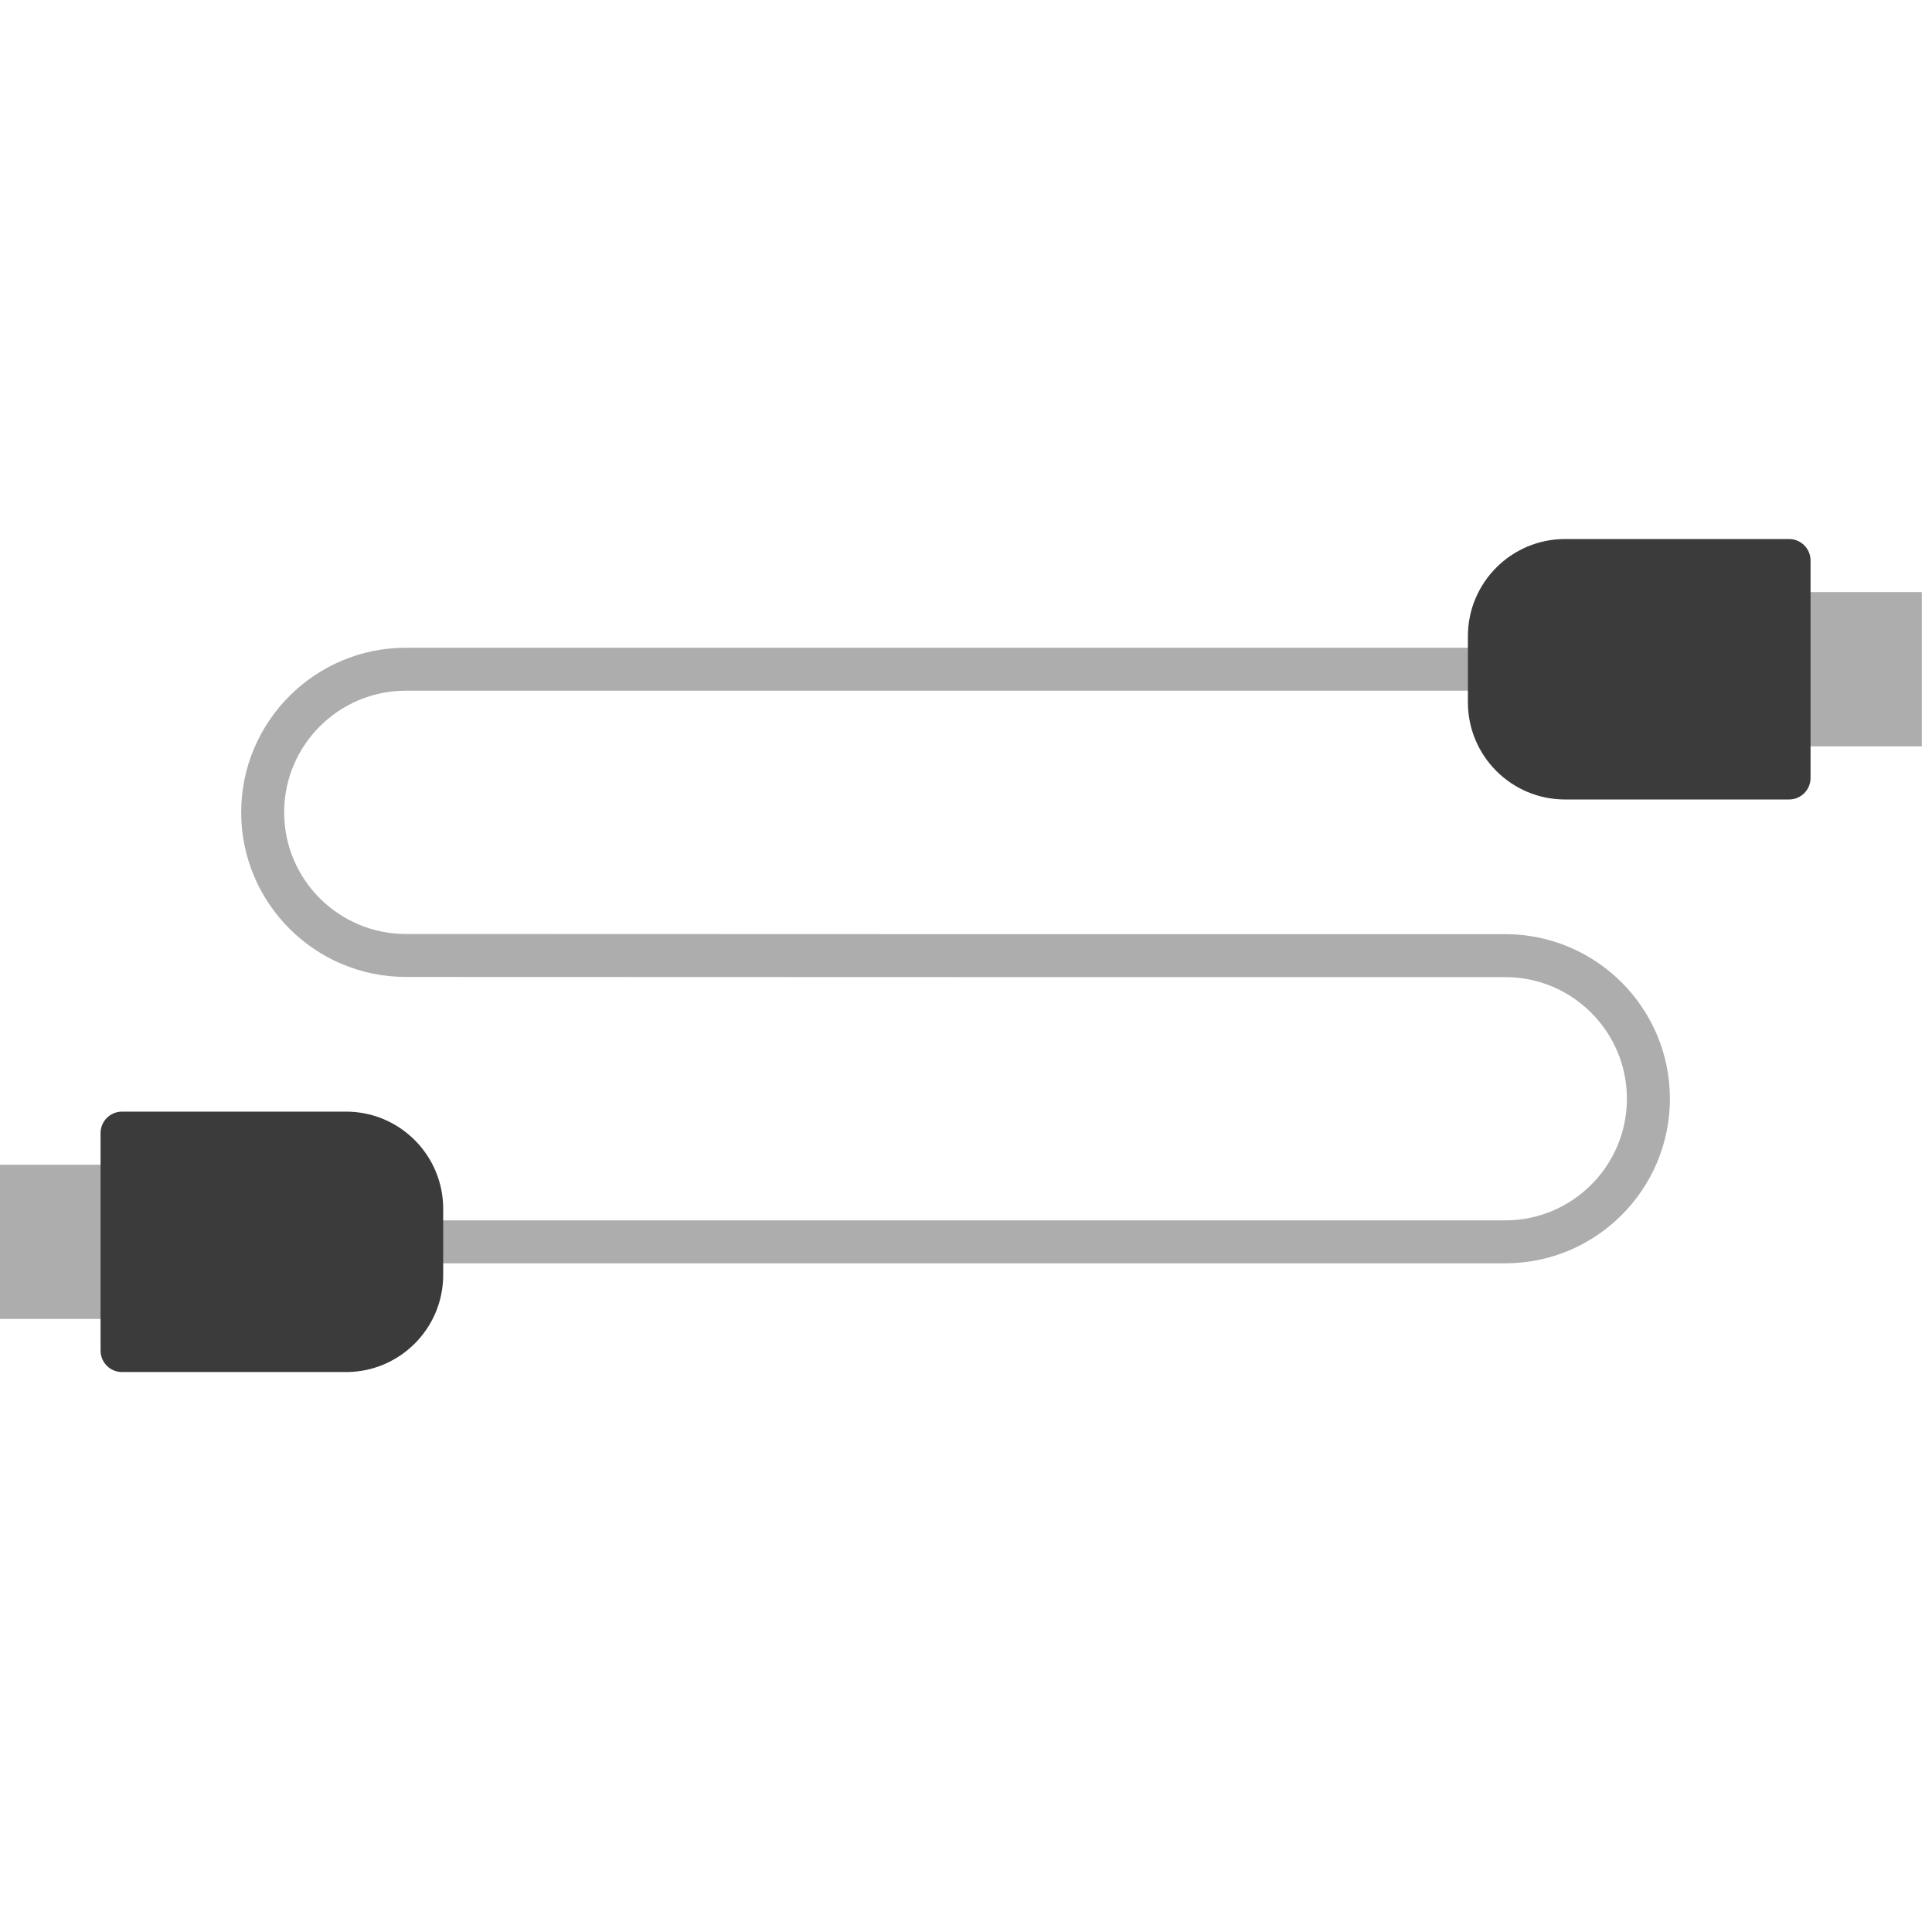 <?xml version="1.0" encoding="UTF-8" standalone="no" ?>
<!DOCTYPE svg PUBLIC "-//W3C//DTD SVG 1.1//EN" "http://www.w3.org/Graphics/SVG/1.1/DTD/svg11.dtd">
<svg xmlns="http://www.w3.org/2000/svg" xmlns:xlink="http://www.w3.org/1999/xlink" version="1.1" width="350" height="350" viewBox="0 0 350 350" xml:space="preserve">
<desc>Created with Fabric.js 1.7.22</desc>
<defs>
</defs>
<g id="icon" style="stroke: none; stroke-width: 1; stroke-dasharray: none; stroke-linecap: butt; stroke-linejoin: miter; stroke-miterlimit: 10; fill: none; fill-rule: nonzero; opacity: 1;" transform="translate(-1.944 -1.944) scale(3.89 3.89)" >
	<polyline points="6.18,60.92 1,60.92 1,55.74 6.18,55.74 " style="stroke: none; stroke-width: 1; stroke-dasharray: none; stroke-linecap: butt; stroke-linejoin: miter; stroke-miterlimit: 10; fill: rgb(173,173,173); fill-rule: nonzero; opacity: 1;" transform="  matrix(1 0 0 1 0 0) "/>
	<path d="M 6.183 61.925 H 0 v -7.184 h 6.183 c 0.552 0 1 0.447 1 1 s -0.448 1 -1 1 H 2 v 3.184 h 4.183 c 0.552 0 1 0.447 1 1 S 6.735 61.925 6.183 61.925 z" style="stroke: none; stroke-width: 1; stroke-dasharray: none; stroke-linecap: butt; stroke-linejoin: miter; stroke-miterlimit: 10; fill: rgb(173,173,173); fill-rule: nonzero; opacity: 1;" transform=" matrix(1 0 0 1 0 0) " stroke-linecap="round" />
	<path d="M 70.603 44.004 h -25.6 l -25.605 -0.008 c -3.124 0 -5.665 -2.541 -5.665 -5.665 s 2.541 -5.665 5.665 -5.665 H 69.86 v -2 H 19.397 c -4.226 0 -7.665 3.438 -7.665 7.665 s 3.438 7.665 7.664 7.665 l 25.605 0.008 l 0 -1 v 1 h 25.6 c 3.124 0 5.665 2.541 5.665 5.664 c 0 3.124 -2.541 5.665 -5.665 5.665 H 20.14 v 2 h 50.463 c 4.227 0 7.665 -3.438 7.665 -7.665 C 78.268 47.442 74.829 44.004 70.603 44.004 z" style="stroke: none; stroke-width: 1; stroke-dasharray: none; stroke-linecap: butt; stroke-linejoin: miter; stroke-miterlimit: 10; fill: rgb(173,173,173); fill-rule: nonzero; opacity: 1;" transform=" matrix(1 0 0 1 0 0) " stroke-linecap="round" />
	<polyline points="83.82,29.08 89,29.08 89,34.26 83.82,34.26 " style="stroke: none; stroke-width: 1; stroke-dasharray: none; stroke-linecap: butt; stroke-linejoin: miter; stroke-miterlimit: 10; fill: rgb(173,173,173); fill-rule: nonzero; opacity: 1;" transform="  matrix(1 0 0 1 0 0) "/>
	<path d="M 90 35.258 h -6.183 c -0.553 0 -1 -0.448 -1 -1 s 0.447 -1 1 -1 H 88 v -3.183 h -4.183 c -0.553 0 -1 -0.448 -1 -1 s 0.447 -1 1 -1 H 90 V 35.258 z" style="stroke: none; stroke-width: 1; stroke-dasharray: none; stroke-linecap: butt; stroke-linejoin: miter; stroke-miterlimit: 10; fill: rgb(173,173,173); fill-rule: nonzero; opacity: 1;" transform=" matrix(1 0 0 1 0 0) " stroke-linecap="round" />
	<path d="M 73.382 26.602 h 10.435 v 10.13 H 73.382 c -1.945 0 -3.521 -1.576 -3.521 -3.521 v -3.088 C 69.861 28.179 71.437 26.602 73.382 26.602 z" style="stroke: none; stroke-width: 1; stroke-dasharray: none; stroke-linecap: butt; stroke-linejoin: miter; stroke-miterlimit: 10; fill: rgb(59,59,59); fill-rule: nonzero; opacity: 1;" transform=" matrix(1 0 0 1 0 0) " stroke-linecap="round" />
	<path d="M 83.817 37.732 H 73.382 c -2.493 0 -4.521 -2.028 -4.521 -4.521 v -3.087 c 0 -2.493 2.028 -4.521 4.521 -4.521 h 10.436 c 0.553 0 1 0.448 1 1 v 10.13 C 84.817 37.284 84.37 37.732 83.817 37.732 z M 73.382 27.602 c -1.391 0 -2.521 1.131 -2.521 2.521 v 3.087 c 0 1.39 1.131 2.521 2.521 2.521 h 9.436 v -8.13 H 73.382 z" style="stroke: none; stroke-width: 1; stroke-dasharray: none; stroke-linecap: butt; stroke-linejoin: miter; stroke-miterlimit: 10; fill: rgb(59,59,59); fill-rule: nonzero; opacity: 1;" transform=" matrix(1 0 0 1 0 0) " stroke-linecap="round" />
	<path d="M 16.618 63.398 H 6.183 v -10.13 h 10.435 c 1.945 0 3.521 1.576 3.521 3.521 v 3.088 C 20.139 61.821 18.563 63.398 16.618 63.398 z" style="stroke: none; stroke-width: 1; stroke-dasharray: none; stroke-linecap: butt; stroke-linejoin: miter; stroke-miterlimit: 10; fill: rgb(59,59,59); fill-rule: nonzero; opacity: 1;" transform=" matrix(1 0 0 1 0 0) " stroke-linecap="round" />
	<path d="M 16.618 64.397 H 6.183 c -0.552 0 -1 -0.447 -1 -1 V 53.269 c 0 -0.553 0.448 -1 1 -1 h 10.435 c 2.493 0 4.521 2.028 4.521 4.521 v 3.088 C 21.14 62.369 19.111 64.397 16.618 64.397 z M 7.183 62.397 h 9.435 c 1.39 0 2.521 -1.131 2.521 -2.521 v -3.088 c 0 -1.39 -1.131 -2.521 -2.521 -2.521 H 7.183 V 62.397 z" style="stroke: none; stroke-width: 1; stroke-dasharray: none; stroke-linecap: butt; stroke-linejoin: miter; stroke-miterlimit: 10; fill: rgb(59,59,59); fill-rule: nonzero; opacity: 1;" transform=" matrix(1 0 0 1 0 0) " stroke-linecap="round" />
</g>
</svg>